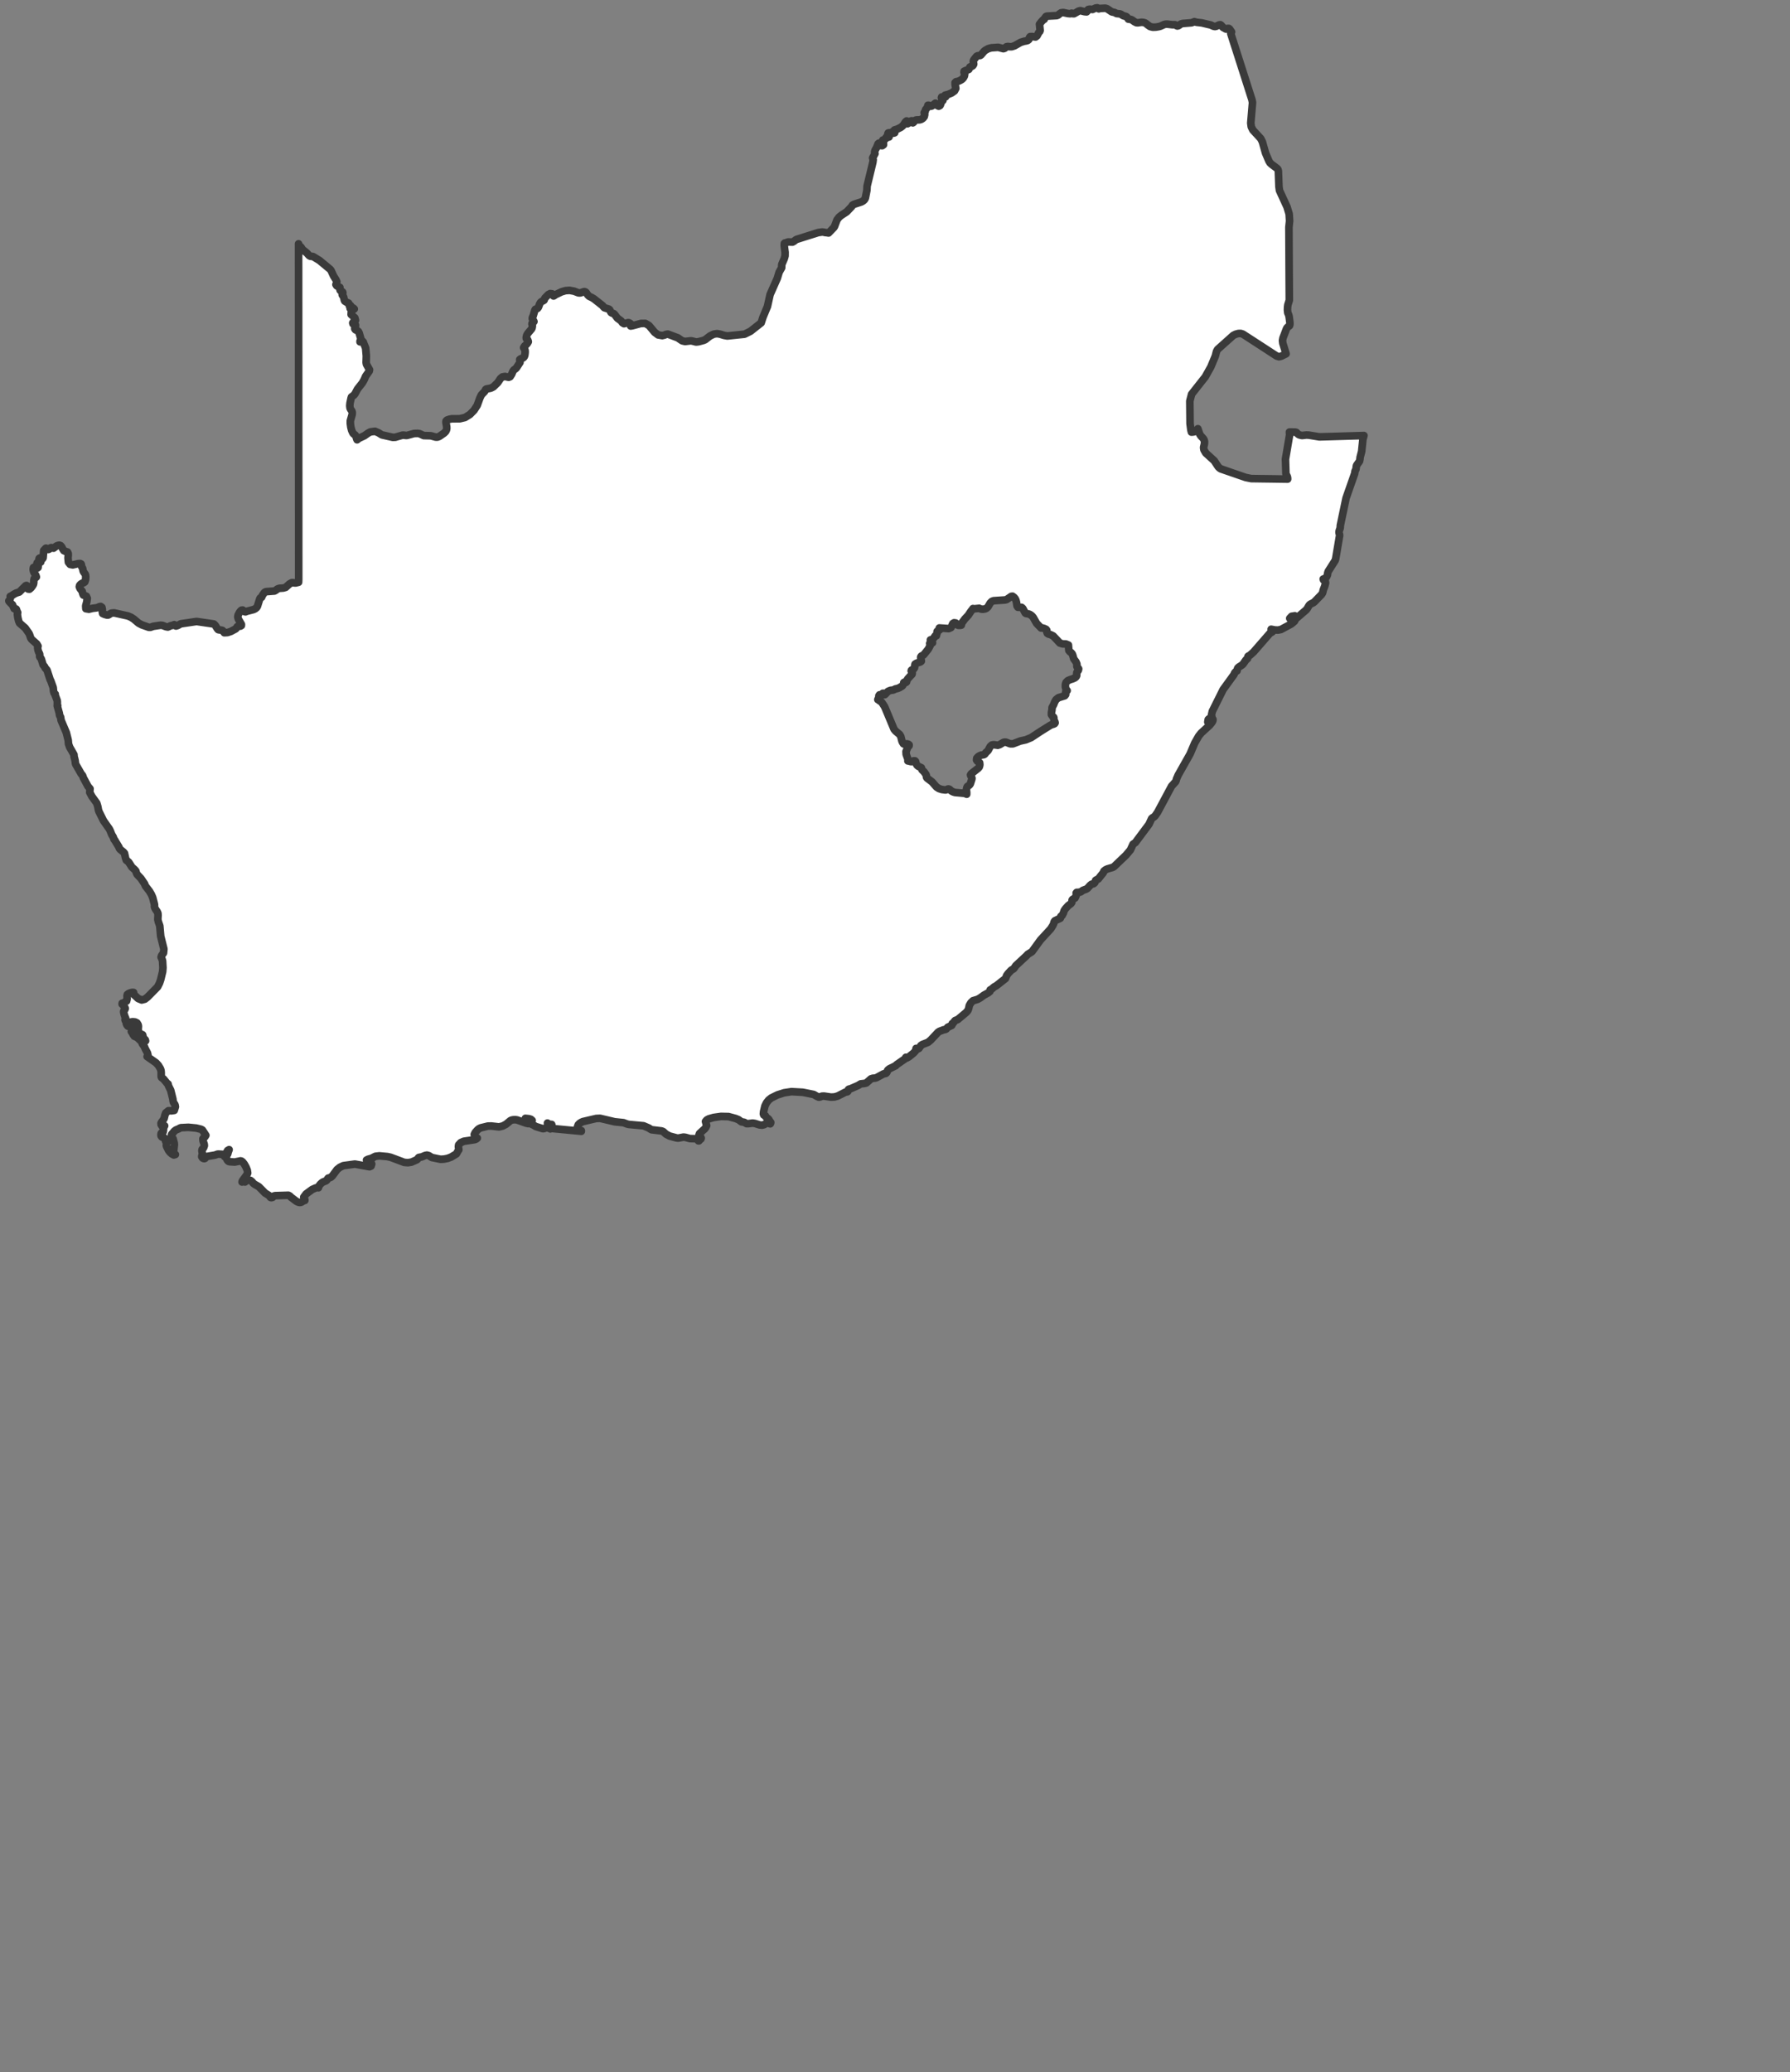 <svg width="305" height="353" viewBox="0 0 305 353" fill="none" xmlns="http://www.w3.org/2000/svg">
<rect x="0" y="0" width="305" height="353" fill="#808080" stroke="none"/>
<path d="M50.87 41.533L50.939 41.785L51.031 41.894L51.278 42.083L51.543 42.503L52.271 43.083L52.648 43.511L52.803 43.62L52.937 43.657L53.227 43.676L53.371 43.717L54.444 44.374L56.261 45.88L56.411 46.08L56.851 47.036L57.232 47.641L57.384 47.976L57.362 48.204L57.239 48.464L57.371 48.674L57.633 48.834L57.903 48.94L57.929 49.347L57.957 49.448L58.046 49.539L58.3 49.671L58.392 49.766L58.422 49.911L58.37 50.006L58.307 50.093L58.309 50.21L58.367 50.319L58.514 50.52L58.572 50.642L58.666 51.126L58.756 51.298L58.989 51.451L59.4 51.637L59.478 51.781L59.524 52.086L59.737 52.057L59.728 52.187L59.651 52.38L59.662 52.539L59.801 52.603L59.929 52.55L60.052 52.471L60.18 52.466L60.363 52.629L59.946 52.893L59.855 53.139L59.828 53.573L60.459 54.138L60.572 54.55L60.485 54.703L60.178 54.893L60.102 55.004L60.146 55.173L60.291 55.226L60.455 55.252L60.564 55.345L60.573 55.517L60.451 55.854L60.453 56.015L60.568 56.174L60.926 56.355L61.072 56.476L61.209 56.753L61.506 57.788L61.356 58.089L61.347 58.232L61.538 58.166L61.678 58.093L61.759 58.101L61.916 58.284L61.919 58.342L62.298 59.271L62.42 60.623L62.388 61.748L62.436 62.041L62.963 62.981L62.914 63.223L62.306 64.085L62.046 64.691L61.724 65.249L60.912 66.279L60.497 67.06L60.302 67.311L59.886 67.621L59.825 67.812L59.643 68.651L59.601 69.106L59.643 69.506L59.73 69.698L59.958 70.025L60.024 70.252L60.001 70.614L59.694 71.679L59.698 72.151L59.775 72.733L59.918 73.302L60.112 73.736L60.199 73.855L60.279 73.936L60.491 74.084L60.629 74.256L60.773 74.755L60.843 74.913L60.883 74.87L61.183 74.65L62.09 74.225L62.745 73.764L63.109 73.571L63.894 73.468L64.491 73.72L65.057 74.074L66.914 74.496L67.35 74.483L68.575 74.129L68.775 74.125L69.169 74.176L69.367 74.168L70.547 73.846L71.191 73.824L71.512 73.883L72.204 74.199L73.403 74.23L74.238 74.456L74.537 74.461L74.855 74.337L75.651 73.791L75.912 73.539L76.067 73.261L76.125 72.973L76.111 72.669L75.984 71.964L76.002 71.719L76.169 71.553L76.544 71.418L76.987 71.339L78.352 71.329L79.239 71.115L80.065 70.602L80.774 69.884L81.309 69.056L81.761 67.813L82.03 67.25L82.597 66.665L82.745 66.355L82.871 66.261L83.516 66.146L83.736 66.071L84.075 65.891L84.808 65.179L85.284 64.468L85.593 64.211L86.039 64.128L86.677 64.267L86.918 64.169L87.181 63.758L87.412 63.216L87.571 63.007L87.847 62.809L87.983 62.668L88.017 62.633L88.604 61.728L88.616 61.547L88.563 61.39L88.556 61.251L88.706 61.125L89.105 60.976L89.243 60.875L89.368 60.678L89.437 60.417L89.479 60.049L89.474 59.7L89.401 59.503L89.221 59.222L89.371 58.961L89.653 58.714L89.867 58.478L90.018 58.215L89.999 58.119L89.912 57.895L89.814 57.74L89.731 57.71L89.677 57.66L89.667 57.444L89.751 57.105L89.939 56.786L90.566 56.043L90.648 55.891L90.684 55.73L90.715 55.507L90.693 55.338L90.64 55.203L90.657 55.079L90.848 54.931L90.975 54.779L90.909 54.615L90.775 54.449L90.694 54.296L90.703 54.164L90.742 54.037L90.853 53.797L91.133 52.834L91.228 52.681L91.585 52.536L91.737 52.352L91.963 51.748L92.079 51.557L92.2 51.424L92.346 51.327L92.541 51.24L92.701 51.138L92.759 51.017L92.791 50.884L92.869 50.746L93.417 50.186L93.749 50.01L94.085 50.057L94.178 50.184L94.24 50.342L94.326 50.422L94.498 50.324L94.632 50.212L95.689 49.708L96.357 49.508L97.055 49.459L97.824 49.605L98.464 49.852L98.682 49.903L98.931 49.884L99.392 49.712L99.574 49.678L99.776 49.741L99.901 49.866L100.116 50.197L100.301 50.394L100.442 50.499L100.853 50.69L101.208 50.908L102.693 52.079L102.799 52.234L102.975 52.417L103.761 52.66L103.893 52.779L104.037 53.104L104.131 53.242L104.262 53.323L104.546 53.416L104.672 53.495L105.205 54.203L105.842 54.667L106.054 54.973L106.321 55.14L107.047 54.958L107.21 54.989L107.354 55.079L107.5 55.201L107.513 55.329L107.437 55.463L107.458 55.537L107.759 55.491L109.219 55.094L109.958 55.089L110.58 55.448L111.55 56.61L112.143 57.051L112.85 57.171L113.237 57.071L113.519 56.95L113.8 56.915L114.42 57.146L115.487 57.544L116.231 58.054L116.727 58.167L117.753 58.051L118.214 58.156L118.606 58.26L119.032 58.21L119.87 57.986L120.15 57.868L120.986 57.225L121.624 56.916L122.165 56.835L122.707 56.925L123.349 57.127L123.938 57.232L126.872 56.925L127.883 56.42L129.694 54.992L129.998 54.053L130.616 52.56L130.767 52.198L131.216 50.177L132.445 47.404L132.755 46.372L133.181 45.621L133.207 45.044L133.617 44.099L133.765 43.601L133.772 42.977L133.627 41.847L133.647 41.468L133.727 41.394L133.835 41.375L134.298 41.215L135.02 41.242L135.232 41.131L135.688 40.794L137.829 40.118L139.416 39.618L140.076 39.524L140.341 39.549L140.608 39.611L140.862 39.634L141.177 39.684L141.182 39.685L142.098 38.737L142.2 38.56L142.612 37.462L142.965 36.997L143.347 36.681L144.263 36.084L145.115 35.19L145.24 34.961L145.536 34.796L146.777 34.392L147.072 34.224L147.296 34.02L147.445 33.751L147.715 32.4L147.743 31.714L148.731 27.631L148.785 27.217L148.688 26.905L149.088 26.172L149.06 26.049L149.025 25.9L149.096 25.613L149.369 25.126L149.617 24.495L149.753 24.383L149.9 24.445L149.978 24.633L150.087 24.801L150.328 24.812L150.543 24.653L150.534 24.433L150.446 24.166L150.423 23.861L150.52 23.906L150.616 23.966L150.66 23.825L150.741 23.734L150.999 23.547H150.905L151.017 23.361L151.152 23.247L151.307 23.23L151.48 23.337L151.542 23.155L151.466 23.057L151.349 22.956L151.289 22.767L151.349 22.646L151.493 22.62L151.654 22.683L151.767 22.824L151.829 22.72L151.933 22.593L151.968 22.501L152.07 22.623L152.182 22.681L152.309 22.677L152.45 22.616L152.251 22.321L152.405 22.14L152.928 21.977L153.468 21.705L153.714 21.523L153.945 21.298L154.276 20.769L154.479 20.601L154.637 21.076L154.779 20.992L154.913 20.814L154.954 20.726L155.124 20.642L155.33 20.57L155.442 20.6L155.339 20.821L155.537 20.927L155.675 20.834L155.79 20.659L155.924 20.508L156.107 20.434L156.691 20.413L156.995 20.322L157.277 20.134L157.485 19.859L157.564 19.515L157.542 19.414L157.502 19.292L157.48 19.191L157.516 19.15L157.569 19.124L157.618 19.058L157.648 18.971L157.66 18.884L157.721 18.65L157.986 18.356L158.11 17.93L158.267 17.935L158.467 18.033L158.659 18.096L158.823 18.033L159.381 17.575L159.765 18.006L159.954 18.096L160.157 17.991L160.238 17.85L160.446 17.262L160.467 17.255L160.573 17.169L160.592 17.149L160.658 17.122L160.631 17.06L160.569 16.994L160.541 16.949L160.513 16.875L160.45 16.769L160.41 16.651L160.445 16.53L160.596 16.559L160.899 16.58L161.121 16.498L161.029 16.218L161.565 16.079L162.152 15.833L162.637 15.491L162.862 15.063L162.747 14.416L162.742 14.068L162.906 13.916L163.176 13.873L163.471 13.762L163.737 13.625L163.928 13.501L164.147 13.269L164.32 12.963L164.38 12.624L164.259 12.299L164.284 12.133L164.546 12.01L164.869 11.915L165.078 11.825L165.135 11.732L165.212 11.499L165.272 11.409L165.387 11.35L165.528 11.316L165.672 11.261L165.799 11.143L165.905 10.945L165.909 10.824L165.866 10.706L165.838 10.52L165.866 10.323L165.936 10.178L166.38 9.615L166.511 9.528L166.663 9.486L167.005 9.452L167.144 9.372L167.653 8.766L167.864 8.584L168.381 8.291L168.919 8.145L170.079 8.063L170.966 8.294L171.192 8.224L171.492 7.962L171.741 7.917L172.017 7.957L172.391 7.959L172.886 7.794L173.903 7.216L174.513 7.025L174.822 6.977L175.105 6.896L175.306 6.735L175.384 6.444L175.522 6.243L175.843 6.227L176.45 6.3L176.701 6.105L177.025 5.496L177.164 5.365L177.228 5.186L177.12 4.12L177.45 3.691L177.717 3.409L177.932 3.283L177.929 3.212L178.223 2.81L178.35 2.755L180.052 2.66L180.302 2.564L180.529 2.363L180.8 2.177L181.168 2.133L181.937 2.3L182.339 2.339L182.6 2.246L182.697 2.311L182.785 2.331L182.993 2.341L183.295 2.178L183.798 1.884L184.09 1.818L184.793 1.99L185.143 2.025L185.293 1.875L185.413 1.624L185.682 1.563L186.157 1.61L186.679 1.37L186.967 1.328L187.223 1.508L187.389 1.444L188.337 1.395L188.624 1.478L189.44 2.025L189.92 2.129L190.266 2.312L190.773 2.358L190.978 2.417L191.362 2.656L191.5 2.712L191.802 2.781L191.945 2.854L192.212 3.144L192.232 3.212L192.264 3.26L192.682 3.31L192.889 3.398L193.29 3.693L193.627 3.864L193.874 3.883L194.498 3.797L194.846 3.824L195.109 3.904L195.318 4.034L195.516 4.211L195.958 4.523L196.438 4.641L196.96 4.622L197.531 4.521L197.798 4.435L198.325 4.191L198.596 4.117L198.861 4.108L199.772 4.215L200.179 4.212L200.308 4.246L200.522 4.396L200.619 4.427L200.829 4.363L201.207 4.091L201.483 4.004L203.049 3.878L203.507 3.693L203.918 3.804L204.764 3.897L206.295 4.259L206.776 4.473L207.019 4.521L207.151 4.492L207.257 4.468L207.723 4.242L207.932 4.211L208.084 4.305L208.369 4.653L208.468 4.73L208.569 4.76L208.789 4.901L208.902 4.946L209.015 4.932L209.241 4.835L209.381 4.841L209.521 4.956L209.849 5.439L209.711 5.712L210.333 7.651L211.058 9.913L211.782 12.176L212.361 13.988L213.328 17.011L213.414 17.474L213.119 20.965L213.205 21.596L213.467 22.14L214.818 23.602L215.095 24.157L215.638 26.075L216.208 27.422L216.405 27.743L216.67 27.994L217.579 28.666L217.744 28.863L217.82 29.107L217.83 29.359L217.922 31.796L218.012 32.449L218.811 34.188L219.304 35.26L219.658 36.444L219.734 37.636L219.619 38.698L219.631 40.85L219.645 43.456L219.654 45.305L219.667 47.772L219.688 51.145L219.448 51.906L219.391 52.299L219.374 52.811L219.426 53.297L219.573 53.618L219.655 53.943L219.785 54.92L219.787 55.258L219.729 55.466L219.633 55.561L219.497 55.644L219.316 55.818L219.206 56.007L218.609 57.571L218.524 58.003L218.582 58.471L219.134 60.268L218.327 60.67L217.926 60.766L217.521 60.643L216.29 59.842L216.059 59.692L214.768 58.853L213.278 57.887L211.789 56.921L211.431 56.802L211.018 56.808L210.531 56.937L210.135 57.136L208.718 58.403L207.473 59.518L207.29 59.843L207.075 60.667L206.319 62.488L205.364 64.194L204.344 65.487L203.04 67.144L202.735 68.319L202.753 69.991L202.775 72.16L202.915 73.24L203.01 73.607L203.254 73.592L203.488 73.547L203.726 73.414L203.942 73.23L204.103 73.03L204.175 73.241L204.418 73.96L204.604 74.245L205.007 74.673L205.157 74.905L205.24 75.218L205.222 75.61L205.077 76.229L205.137 76.622L205.452 77.169L206.895 78.482L207.567 79.498L207.784 79.717L207.996 79.861L209.229 80.288L209.727 80.46L210.803 80.832L212.248 81.331L213.191 81.524L214.743 81.546L216.79 81.573L218.141 81.593L219.402 81.61L219.394 81.401L219.354 81.221L219.283 81.053L219.187 80.882L219.109 80.65L219.073 79.48L219.064 79.179L219.035 78.206L219.282 76.757L219.501 75.462L219.74 74.07L219.709 73.599L220.652 73.604L220.877 73.647L221.223 73.996L221.45 74.098L221.862 74.188L222.577 74.103L222.984 74.119L224.008 74.286L224.801 74.416L226.441 74.371L228.258 74.317L230.231 74.258L232.405 74.193L232.229 74.835L232.013 76.891L231.756 77.894L231.722 78.237L231.649 78.567L231.148 79.271L231.111 79.407L231.052 79.864L231.021 79.998L230.89 80.241L230.828 80.656L229.359 84.844L228.385 89.491L228.364 89.846L228.337 90.008L228.205 90.385L228.164 90.555L228.161 90.749L228.24 91.047L228.259 91.217L227.588 95.181L227.495 95.477L226.314 97.336L226.235 97.591L226.18 97.958L226.023 98.293L225.781 98.538L225.466 98.632L225.518 98.787L225.57 98.831L225.641 98.805L225.755 98.741L225.868 99.294L225.713 99.887L225.481 100.466L225.36 100.987L225.181 101.267L223.968 102.517L223.784 102.663L223.332 102.884L223.152 103.007L223.016 103.184L222.754 103.643L222.569 103.882L221.024 105.215L220.638 104.894L220.083 104.982L219.761 105.324L220.072 105.762L220.185 105.623L220.371 105.459L220.597 105.336L220.832 105.313L220.564 105.83L220.016 106.289L218.276 107.224L217.766 107.33L217.227 107.311L216.598 107.185L216.617 107.322L216.644 107.415L216.697 107.478L216.791 107.525V107.624L216.361 107.891L213.624 111.035L212.96 111.632L212.739 111.739L212.654 111.804L212.62 111.902L212.565 112.185L212.51 112.243L212.329 112.371L211.79 113.133L211.587 113.309L211.108 113.611L210.917 113.783L210.848 113.942L210.772 114.279L210.596 114.387L210.482 114.489L210.376 114.614L210.265 114.902L208.413 117.455L206.566 121.165L206.422 121.808L206.57 122.435L206.007 122.433L205.87 122.564L205.802 122.99L206.015 122.873L206.494 122.71L206.675 122.536V122.658L206.65 122.771L206.604 122.884L206.481 123.089L206.118 123.53L204.658 124.871L204.247 125.383L203.57 126.572L202.782 128.427L200.745 132.041L200.461 132.702L200.408 132.95L200.294 133.181L199.631 133.905L197.241 138.368L196.843 138.943L196.619 139.177L196.417 139.27L196.228 139.435L195.784 140.398L194.48 142.148L193.459 143.521L193.061 143.801L192.606 144.787L191.864 145.667L189.814 147.629L189.562 147.762L188.695 148.011L188.374 148.163L188.097 148.385L187.981 148.672L187.118 149.74L186.809 149.873L186.683 149.964L186.588 150.28L186.49 150.409L186.38 150.504L186.304 150.539L185.989 150.62L185.736 150.824L185.285 151.327L185.061 151.46L184.508 151.666L184.144 151.928L184.023 151.956L183.891 151.968L183.741 152.013L183.673 152.021L183.517 151.997L183.454 152.013L183.367 152.123L183.387 152.209L183.439 152.282L183.453 152.352L183.174 152.971L182.761 153.206L182.683 153.306L182.626 153.712L182.473 153.93L182.012 154.268L181.555 154.774L181.337 155.087L181.243 155.352L181.206 155.51L180.956 155.965L180.805 156.054L180.764 156.087L180.74 156.152L180.694 156.354L180.668 156.415L179.74 156.846L179.604 157.048L179.546 157.32L179.405 157.628L179.019 158.235L177.29 160.11L175.842 162.108L175.094 162.575L174.971 162.737L173.083 164.495L172.761 164.969L172.643 165.076L172.411 165.19L172.284 165.287L171.765 165.836L171.517 166.183L171.41 166.491L171.32 166.69L169.758 167.917L169.398 168.111L168.941 168.501L168.714 168.62L168.669 168.884L168.343 169.142L167.649 169.521L166.988 170.003L166.57 170.232L165.793 170.463L165.436 170.803L165.164 171.266L165.058 171.762L164.928 172.119L164.622 172.467L163.183 173.676L162.757 173.831L162.631 173.962L162.447 174.233L162.255 174.348L162.232 174.409L162.229 174.495L162.215 174.587L162.159 174.671L161.486 174.982L161.213 175.296L161.056 175.369L160.784 175.413L160.088 175.673L159.847 175.825L158.589 177.164L158.12 177.553L157.127 177.935L156.967 178.076L156.903 178.101L156.576 178.588L156.469 178.649L156.361 178.682L156.243 178.666L156.093 178.587L155.992 179.016L155.656 179.383L154.892 179.998L154.549 180.204H154.492L154.432 180.163L154.386 180.117L154.359 180.1L154.311 180.151L154.254 180.33L152.756 181.37L152.622 181.534L151.558 182.052L151.338 182.227L151.231 182.344L151.183 182.459L151.156 182.587L151.077 182.721L150.965 182.826L150.837 182.867L150.548 182.919L149.329 183.583L149.058 183.651L148.719 183.673L148.408 183.772L147.62 184.468L147.336 184.546L146.658 184.628L146.19 184.911L144.842 185.495L144.673 185.515L144.563 185.587L144.47 185.902L144.381 185.976L144.075 186.023L142.73 186.705L142.181 186.856L141.601 186.886L140.406 186.709L140.034 186.724L139.764 186.847L139.517 186.891L139.188 186.749L138.659 186.436L136.788 186.059L134.858 185.954L133.623 186.14L132.47 186.507L131.425 187.024L130.975 187.379L130.61 187.844L130.342 188.393L130.111 189.342L130.074 189.741L130.137 189.926L130.412 190.06L130.475 190.208L130.543 190.312L130.948 190.614L131.209 191.043L131.332 191.193L131.311 191.325L131.285 191.38L131.236 191.435L130.793 191.293L130.488 191.393L130.205 191.572L129.839 191.665L129.4 191.614L128.655 191.376L128.251 191.309L127.55 191.4L127.2 191.401L126.821 191.175L126.321 191.086L125.841 190.73L125.33 190.522L124.137 190.201L122.85 190.173L121.59 190.35L120.766 190.589L120.431 190.771L120.21 191.033L120.408 191.728L120.252 192.067L120.012 192.359L119.864 192.474L119.195 193.087L119.098 193.343L119.155 193.549L119.287 193.66L119.421 193.742L119.48 193.864L119.433 194.011L119.193 194.199L119.098 194.329H119.002L118.825 194.075L118.53 193.974L117.569 193.949L116.794 193.738L116.471 193.694L115.582 193.865L115.314 193.842L114.098 193.517L113.49 193.197L112.997 192.75L112.726 192.645L111.014 192.438L110.769 192.301L110.575 192.161L109.664 191.769L107.15 191.537L106.846 191.466L106.241 191.239L104.743 191.085L102.247 190.496L101.587 190.522L99.324 191.051L99.021 191.187L98.751 191.368L98.525 191.6L98.389 191.97L98.484 192.308L98.732 192.54L99.052 192.589V192.705L94.194 192.242L94.118 192.132L94.035 191.646L93.999 191.536L93.576 191.502L93.402 191.433L93.283 191.305L93.334 191.56L93.438 191.66L93.575 191.714L93.716 191.83L93.856 192.066L93.858 192.19L93.764 192.297L93.68 192.211L93.483 192.15L93.094 192.114L92.913 192.156L92.778 192.216L92.629 192.26L92.411 192.239L91.288 191.889L90.838 191.608L90.657 191.55L90.499 191.445L90.385 191.192L90.354 191.034L90.365 190.915L90.459 190.851L90.674 190.855L90.452 190.664L90.141 190.564L89.521 190.498L89.653 190.753L89.84 191.004L90.061 191.205L90.29 191.309L90.031 191.4L89.691 191.332L88.107 190.771L87.825 190.73L87.457 190.742L87.18 190.796L86.951 190.904L86.222 191.508L85.654 191.81L85.022 191.955L83.709 191.807L83.119 191.821L81.911 192.119L81.629 192.253L81.4 192.43L80.988 192.886L80.811 193.242L80.873 193.519L81.076 193.72L81.326 193.867L81.134 194.032L80.854 194.132L79.025 194.407L78.503 194.638L78.148 195.028L78.106 195.304L78.178 195.86L78.044 196.05L77.766 196.547L77.683 196.607L76.853 197.1L76.278 197.316L75.679 197.437L75.068 197.474L73.585 197.17L73.059 196.843L72.748 196.766L72.442 196.822L71.855 197.07L71.361 197.164L71.261 197.258L71.2 197.372L71.124 197.475L71.032 197.55L70.095 197.962L69.49 198.054L68.879 198.003L66.573 197.139L66.01 197.013L64.644 196.889L63.971 196.963L63.411 197.243H63.514L62.71 197.472L62.45 197.603L62.829 197.667L63.166 197.924L63.335 198.282L63.218 198.636L62.955 198.743L60.469 198.29L58.503 198.56L57.916 198.836L57.429 199.225L56.658 200.273L56.395 200.528L56.127 200.636L55.925 200.681L55.829 200.791L55.752 200.941L55.608 201.102L55.487 201.166L55.031 201.347L54.805 201.505L54.55 201.744L54.342 202.03L54.255 202.325L54.105 202.273L53.762 202.365L53.191 202.617L52.149 203.381L51.754 203.918L51.943 204.377V204.484L51.716 204.547L51.349 204.783L51.119 204.835L50.898 204.803L50.679 204.72L50.475 204.608L49.59 203.941L49.387 203.731L49.139 203.599L46.886 203.667L46.682 203.717L46.449 203.953L46.254 204.016L46.103 203.981L46.009 203.875L45.944 203.756L45.878 203.667L45.169 203.227L44.096 202.139L43.377 201.726L43.158 201.554L42.939 201.281L42.676 201.073L42.34 201.03L42.003 201.126L41.735 201.345L41.612 201.255L41.488 201.229L41.365 201.259L41.244 201.345L41.297 201.155L42.133 199.996L42.203 199.81L42.134 199.344L41.912 198.799L41.624 198.291L41.349 197.938L41.152 197.788L40.974 197.743L39.991 197.948L39.13 197.888L38.941 197.832L38.748 197.642L38.492 197.162L38.269 197.01V196.893L38.632 196.827L38.798 196.578L38.892 196.222L39.037 195.835L38.793 195.976L38.462 196.536L38.312 196.658L37.238 196.587L37.058 196.602L36.653 196.754L35.284 196.987L34.989 197.183L34.934 197.322L34.797 197.361L34.639 197.325L34.508 197.242L34.376 197.034L34.392 196.868L34.508 196.66L34.413 196.099L34.405 195.965L34.453 195.777L34.518 195.697L34.6 195.635L34.701 195.49L34.817 195.157L34.796 194.909L34.595 194.331L34.575 193.981L34.7 193.826L34.892 193.687L35.076 193.393L34.486 192.489L34.26 192.361L33.425 192.156L32.111 192.03L30.814 192.094L30.607 192.183L30.487 192.265L29.979 192.477L29.736 192.655L29.62 192.776L29.489 192.95L29.282 193.168L29.22 193.288L29.201 193.519L29.235 193.694L29.306 193.786L29.399 193.86L29.489 193.971L29.681 194.679L29.702 194.844L29.711 194.999L29.585 196.125L29.642 196.472L29.882 196.658L29.619 196.739L29.269 196.553L28.935 196.246L28.722 195.964L28.383 195.289L28.337 195.086L28.353 194.979L28.417 194.745L28.433 194.612L28.406 194.55L28.346 194.511L28.278 194.479L28.241 194.445L28.106 193.999L27.992 193.815L27.586 193.676L27.457 193.511L27.423 193.293L27.466 193.054L27.569 192.92L27.7 192.873L27.81 192.785L27.858 192.532L27.865 192.301L27.893 192.12L27.953 191.952L28.051 191.769L27.845 191.799L27.763 191.828L27.658 191.894L27.458 191.579L27.439 191.333L27.555 191.11L27.763 190.854L27.959 190.539L28.109 189.934L28.243 189.572L28.7 189.203L29.241 189.217L29.695 189.145L29.884 188.521L29.823 188.199L29.552 187.76L29.491 187.54L29.457 187.207L29.083 185.713L28.715 184.974L28.637 184.645L28.508 184.578L27.858 183.785L27.627 183.633L27.514 183.532L27.466 183.382V182.686L27.43 182.337L27.332 182.046L26.986 181.473L26.584 181.037L25.065 179.97L25.204 179.687L25.122 179.355L24.769 178.696L24.585 178.251L24.245 177.786L24.202 177.608L24.068 177.39L23.423 176.765L23.186 176.636L22.895 176.519L22.699 176.249L22.543 175.941L22.378 175.709L22.737 175.529L22.945 175.477L23.095 175.537L23.205 175.729L23.283 175.911L23.378 176.069L23.539 176.178L23.476 176.362L23.578 176.499L23.964 176.809L24.224 177.175L24.407 177.369L24.588 177.437L24.805 177.309L24.748 177.12L24.445 176.809L24.371 176.667L24.342 176.384L24.3 176.271L24.239 176.23L24.081 176.213L24.012 176.178L23.704 175.867L23.588 175.703L23.54 175.536L23.584 174.812L23.54 174.565L23.34 174.239L23.007 174.074L22.599 174.039L22.18 174.107L22.307 174.372L22.38 174.46L22.209 174.501L22.062 174.574L21.788 174.793L21.634 174.615L21.55 174.441L21.516 174.286L21.508 174.168L21.454 174.024L21.357 173.874L21.307 173.689L21.405 173.43L21.337 173.298L21.166 172.814L21.081 172.444L21.07 172.307L21.118 172.166L21.26 171.986L21.342 171.782L21.264 171.586L20.939 171.148L20.861 171.104L20.807 171.041L20.82 170.896L20.875 170.875L20.978 170.896L21.072 170.904L21.117 170.838L21.162 170.787L21.378 170.595L21.457 170.552L21.571 170.529L21.596 170.471L21.601 170.383L21.649 170.267L21.659 170.136L21.646 169.621L21.692 169.411L21.885 169.257L22.218 169.118L22.557 169.039L22.765 169.06L22.662 169.184L22.827 169.431L23.542 170.095L24.148 170.338L24.686 170.199L25.154 169.835L26.855 168.105L27.182 167.455L27.384 166.86L27.713 165.501L27.766 164.84L27.699 163.683L27.618 163.419L27.45 163.045L27.529 162.774L27.861 162.332L27.927 161.661L27.383 159.489L27.225 157.718L26.975 156.999L26.893 156.639L26.927 155.916L26.907 155.567L26.749 155.231L26.573 155L26.412 154.72L26.328 154.499L26.317 154.351L26.33 154.22L26.317 154.044L26.019 152.89L25.781 152.341L25.445 151.778L24.789 150.936L24.685 150.703L24.655 150.579L24.013 149.637L23.342 148.928L23.237 148.673L23.147 148.372L22.932 148.121L22.469 147.706L21.921 146.847L21.52 146.532L21.381 146.125L21.212 145.349L21.038 145.143L20.465 144.68L20.34 144.508L20.264 144.294L19.503 143.036L19.434 142.985L19.29 142.582L19.236 142.477L19.055 142.196L18.757 141.46L18.612 141.185L17.633 139.793L16.853 138.223L16.779 137.99L16.663 137.391L16.491 136.817L15.665 135.678L15.288 134.972L15.341 134.354L14.995 133.954L14.208 132.495L14.082 132.117L13.824 131.799L12.921 130.223L12.858 130.058L12.814 129.636L12.694 129.12L12.635 128.985L12.604 128.552L11.864 127.256L11.674 126.715L11.622 126.082L11.295 124.781L10.414 122.708L10.322 122.156L10.291 122.075L10.225 121.992L10.16 121.879L10.129 121.71L10.118 121.539L9.747 120.206H9.834L9.765 119.997L9.768 119.562L9.747 119.334L9.399 118.403L9.406 118.23L9.22 118.078L9.123 117.729L9.065 117.117L8.65 115.966L8.546 115.785L8.027 114.189L7.967 114.085L7.695 113.787L7.634 113.629L7.594 113.554L7.338 113.243L7.041 112.272L6.961 112.126L6.814 111.969L6.753 111.832L6.767 111.463L6.715 111.31L6.583 111.068L6.467 110.696L6.414 110.319L6.483 110.057L6.267 109.692L5.37 108.896L5.239 108.694L5.026 108.075L4.917 107.855L4.285 106.967L3.337 106.147L3.185 105.8L3.043 105.231L2.966 104.666L3.009 104.332L2.951 104.225L2.83 103.949L2.809 103.829L2.755 103.745L2.637 103.717L2.506 103.708L2.416 103.675L2.116 102.998L1.885 102.813L1.53 102.43L1.504 102.344L1.649 102.24L1.738 102.004L1.77 101.75L1.744 101.59L2.002 101.469L2.369 101.218L2.757 101.017L3.294 100.843L4.36 99.781L4.505 99.725L4.63 99.803L4.692 99.984L4.733 100.188L4.791 100.337L5.025 100.361L5.306 100.12L5.558 99.78L5.712 99.507L5.751 99.238L5.769 98.873L5.842 98.554L6.048 98.416L6.198 98.285L6.099 97.993L5.8 97.535L5.7 97.289L5.643 96.963L5.704 96.677L5.954 96.554L6.076 96.611L6.216 96.715L6.357 96.764L6.49 96.664L6.518 96.463L6.436 96.273L6.33 96.112L6.288 95.999L6.345 95.85L6.422 95.791L6.721 95.792L6.936 95.741L6.931 95.626L6.684 95.308L6.646 95.224L6.674 95.129L6.759 95.059L6.816 95.084L6.876 95.13L7.11 95.124L7.182 95.181L7.244 95.189L7.346 95.029L7.451 93.765L7.5 93.722L7.74 93.447L7.826 93.378L7.937 93.407L8.078 93.58L8.219 93.606L8.387 93.54L8.588 93.325L8.751 93.28L9.126 93.378L9.595 93.027L9.754 92.945L10.032 92.876L10.174 92.879L10.332 92.945L10.528 93.182L10.69 93.507L10.874 93.797L11.146 93.922L11.5 94.032L11.627 94.308L11.624 94.667L11.587 95.027L11.655 95.772L11.954 96.143L12.404 96.229L13.296 96.016L13.66 95.996L13.819 96.072L13.876 96.248L13.896 96.45L13.95 96.603L14.077 96.799L14.118 96.963L14.132 97.126L14.187 97.322L14.285 97.485L14.509 97.786L14.581 97.966L14.61 98.307L14.576 98.746L14.459 99.122L14.234 99.284L13.998 99.346L13.754 99.506L13.57 99.718L13.515 99.948L13.63 100.237L14.01 100.736L14.092 101.099L14.201 101.368L14.715 101.56L14.869 101.912L14.781 102.541L14.604 103.206L14.631 103.688L15.155 103.773L15.778 103.622L16.36 103.553L16.647 103.482L16.914 103.356L17.152 103.303L17.365 103.454L17.44 103.793L17.428 104.187L17.492 104.511L17.796 104.646L18.249 104.777L18.429 104.766L18.564 104.701L18.843 104.509L18.995 104.439L19.448 104.399L21.796 104.922L22.305 105.137L22.78 105.442L23.634 106.159L24.174 106.441L25.355 106.856L25.616 106.861L26.118 106.685L27.355 106.504L27.669 106.527L28.261 106.748L28.605 106.808L28.879 106.692L28.988 106.621L29.142 106.573L29.416 106.528L29.494 106.504L29.616 106.424L29.694 106.409L29.756 106.445L29.928 106.606L29.991 106.638L30.294 106.542L30.803 106.26L33.499 105.862L36.435 106.292L36.669 106.514L37.024 107.076L37.172 107.248L37.271 107.283L37.764 107.346L37.919 107.4L37.985 107.466L38.223 107.78L38.766 107.749L39.347 107.555L40.148 107.129L40.262 107.011L40.416 106.756L40.502 106.696L40.964 106.658L41.13 106.555L41.137 106.362L40.612 105.452L40.519 105.102L40.57 104.768L40.814 104.304L40.974 104.092L41.152 103.937L41.356 103.92L41.691 104.195L41.841 104.221L42.045 104.132L43.185 103.837L43.473 103.705L43.717 103.505L43.864 103.273L44.269 101.99L44.354 101.851L44.489 101.797L44.578 101.74L44.697 101.446L44.772 101.316L44.898 101.16L44.98 101.031L45.071 100.92L45.217 100.825L45.341 100.785L46.752 100.677L46.994 100.55L47.272 100.329L47.591 100.216L48.27 100.168L48.682 100.05L49.311 99.477L49.682 99.267L49.839 99.248L50.293 99.307L50.438 99.292L50.876 99.181L50.897 98.708V98.078V97.184V96.289V95.396L50.895 94.504L50.894 93.61V92.717V91.83V90.937V90.046V89.158V88.267V87.376L50.892 86.488V85.599V84.71V83.823V82.938V82.051V81.164L50.891 80.279L50.889 79.393V78.507V77.624V76.74V75.856V74.973L50.888 74.09V73.208V72.325V71.445V70.563L50.886 69.683L50.884 68.804V67.923V67.045V66.165V65.287V64.408L50.883 63.531V62.653V61.777V60.901V60.024L50.881 59.148L50.88 58.274V57.399V56.525V55.653V54.981V54.781V53.907V53.034V52.162L50.878 51.29V50.419V49.549V48.678V47.806V46.937V46.068L50.876 45.198L50.875 44.331V43.462V42.593V41.727L50.87 41.533ZM177.397 106.975L176.625 106.181L176.059 105.182L175.879 104.964L175.684 104.794L175.681 104.791L175.469 104.662L175.247 104.579L175.236 104.575L174.797 104.495L174.681 104.406L174.273 103.633L174.065 103.458L173.442 103.441L173.293 103.216L173.191 102.559L173.105 102.245L172.978 101.981L172.79 101.755L172.525 101.558L172.316 101.584L171.515 102.13L171.236 102.198L169.279 102.328L168.991 102.449L168.717 102.724L168.337 103.381L168.067 103.627L167.783 103.736L167.458 103.779L167.134 103.744L166.851 103.618L166.674 103.636L165.914 103.712L165.787 103.663L165.647 103.861L165.46 104.094L165.072 104.667L165.027 104.76L164.404 105.427L163.872 106.138L163.812 106.265L163.817 106.39L163.799 106.484L163.674 106.521H163.292L163.133 106.44L163.002 106.271L162.835 106.116L162.57 106.083L162.365 106.201L162.252 106.413L162.163 106.666L162.033 106.908L161.658 107.077L160.056 106.968L160.159 107.238L160.009 107.362L159.787 107.439L159.672 107.566L159.67 107.789L159.656 107.918L159.623 108.004L159.592 108.055L159.577 108.105L159.576 108.223L159.553 108.289L159.497 108.284L159.43 108.263L159.376 108.282L159.104 108.676L158.932 108.862L158.757 108.94L158.533 109.001L158.598 109.149L158.773 109.33L158.895 109.489L158.806 109.506L158.676 109.572L158.607 109.599L158.51 109.489L158.415 109.599L158.468 109.896L158.484 109.985L158.166 110.583L157.361 111.574L157.259 111.631L157.115 111.686L156.973 111.77L156.88 111.914L156.873 112.068L156.961 112.443L156.984 112.629L156.843 112.749L156.728 112.787L156.154 112.975L155.921 113.123L155.879 113.253L155.851 113.627L155.816 113.772L155.68 113.959L155.549 114.03L155.42 114.073L155.294 114.177L155.26 114.289L155.317 114.382L155.4 114.481L155.441 114.608L155.42 114.813L155.365 114.909L155.271 114.979L154.688 115.621L154.532 115.872L154.472 116.162L154.397 116.231L154.066 116.216L153.991 116.274L153.963 116.459L153.893 116.629L153.8 116.773L153.769 116.805L153.704 116.875L153.246 117.145L152.947 117.271L152.551 117.353L152.3 117.492L152.157 117.545L151.745 117.589L151.349 117.749L151.273 117.801L150.818 118.284L150.754 118.329L150.64 118.279L150.603 118.179L150.559 118.095L150.421 118.098L150.345 118.167L150.238 118.427L150.142 118.549L150.01 118.357H149.861L149.755 118.509L149.75 118.77L149.577 119.171L149.69 119.225L149.891 119.39L150.075 119.493L150.262 119.66L150.672 120.28L150.792 120.521V120.522H150.794L151.955 123.297L152.341 124.221L152.609 124.538L153.284 125.11L153.484 125.436L153.675 126.206L153.769 126.434L153.943 126.704L154.073 126.756L154.248 126.713H154.56L154.775 126.774L154.908 126.883L154.896 127.044L154.685 127.259L154.378 128.025L154.405 128.49L154.718 129.365L154.695 129.62L154.847 129.638L154.857 129.64L155.137 129.72L155.279 129.741L155.378 129.725L155.677 129.6L155.902 129.604L156.005 129.71L156.108 130.108L156.26 130.355L156.48 130.54L156.993 130.777L157.045 130.96L157.091 131.119L157.458 131.482L157.797 131.962L157.843 132.107L157.851 132.253L157.874 132.4L157.962 132.538L158.819 133.193L159.578 134.062L160.001 134.332L160.49 134.486L161.08 134.565L161.222 134.541L161.49 134.408L161.612 134.388L161.775 134.444L161.895 134.539L162.005 134.651L162.139 134.756L162.419 134.898L162.715 134.995L164.376 135.14L164.714 135.288L164.717 134.969L164.682 134.708L164.672 134.443L164.753 134.114L164.844 133.963L164.961 133.879L165.081 133.812L165.192 133.716L165.305 133.568L165.353 133.468L165.591 132.71L165.609 132.577L165.564 132.415L165.4 132.129L165.369 132.001L165.479 131.807L166.674 130.863L166.86 130.643L166.959 130.291L166.921 129.919L166.757 129.774L166.551 129.679L166.397 129.459L166.427 129.156L166.643 128.911L166.938 128.731L167.196 128.626L167.609 128.566L167.744 128.505L167.842 128.408L168.016 128.152L168.147 128.053L168.367 127.832L168.605 127.38L168.725 127.154L169.003 126.909L169.341 126.855L170.02 126.954L170.367 126.83L170.977 126.462L171.206 126.407L171.441 126.435L172.123 126.7L172.599 126.703L173.861 126.221L174.791 126.019L175.696 125.645L177.331 124.567L177.886 124.221L178.988 123.535L179.159 123.458L179.531 123.347L179.693 123.267L179.783 123.128L179.749 122.969L179.595 122.658L179.565 122.43L179.574 122.285L179.535 122.17L179.358 122.031L179.153 121.742L179.16 121.354L179.244 120.926L179.263 120.566L179.265 120.522L179.527 120.04L179.705 119.582L179.933 119.178L180.342 118.853L181.424 118.518L181.583 118.316L181.579 118.049L181.601 117.797L181.831 117.639L181.63 117.388L181.534 117.003L181.535 116.939L181.539 116.589L181.641 116.251L181.937 115.947L182.334 115.772L182.753 115.642L183.123 115.479L183.283 115.358L183.401 115.215L183.466 115.035L183.457 114.802L183.483 114.548L183.743 114.175L183.795 113.94L183.751 113.847L183.564 113.661L183.501 113.563L183.487 113.446L183.5 113.2L183.487 113.102L183.345 112.754L182.953 112.22L182.799 111.653L182.693 111.381L182.5 111.163L182.28 110.995L182.122 110.802L182.051 109.877L181.623 109.697L181.061 109.682L180.598 109.541L179.438 108.313L178.954 108.09L178.637 108.006L178.452 107.879L178.37 107.675L178.366 107.359L178.238 107.198L177.935 107.054L177.604 106.963L177.397 106.975ZM299.456 428.708L299.912 428.574L300.385 428.641L301.686 429.028L302.352 429.808L302.736 429.968L302.584 430.513L302.287 431.015L301.902 431.382L301.482 431.528L301.364 431.504L301.125 431.398L299.565 431.328L299.352 431.375L298.843 431.294L298.608 431.177L298.402 430.966L298.333 430.808L298.251 430.521L298.233 430.248L298.489 430.012L298.796 429.534L298.928 429.424L299.017 429.326L299.315 428.864L299.456 428.708ZM302.25 424.766L302.303 424.317L302.803 424.021L303.437 423.993L303.89 424.347L303.871 424.942L303.34 425.14L302.672 425.043L302.25 424.766Z" fill="white" stroke="#3A3A3A" stroke-width="1.3" stroke-linecap="round" stroke-linejoin="round"/>
</svg>
